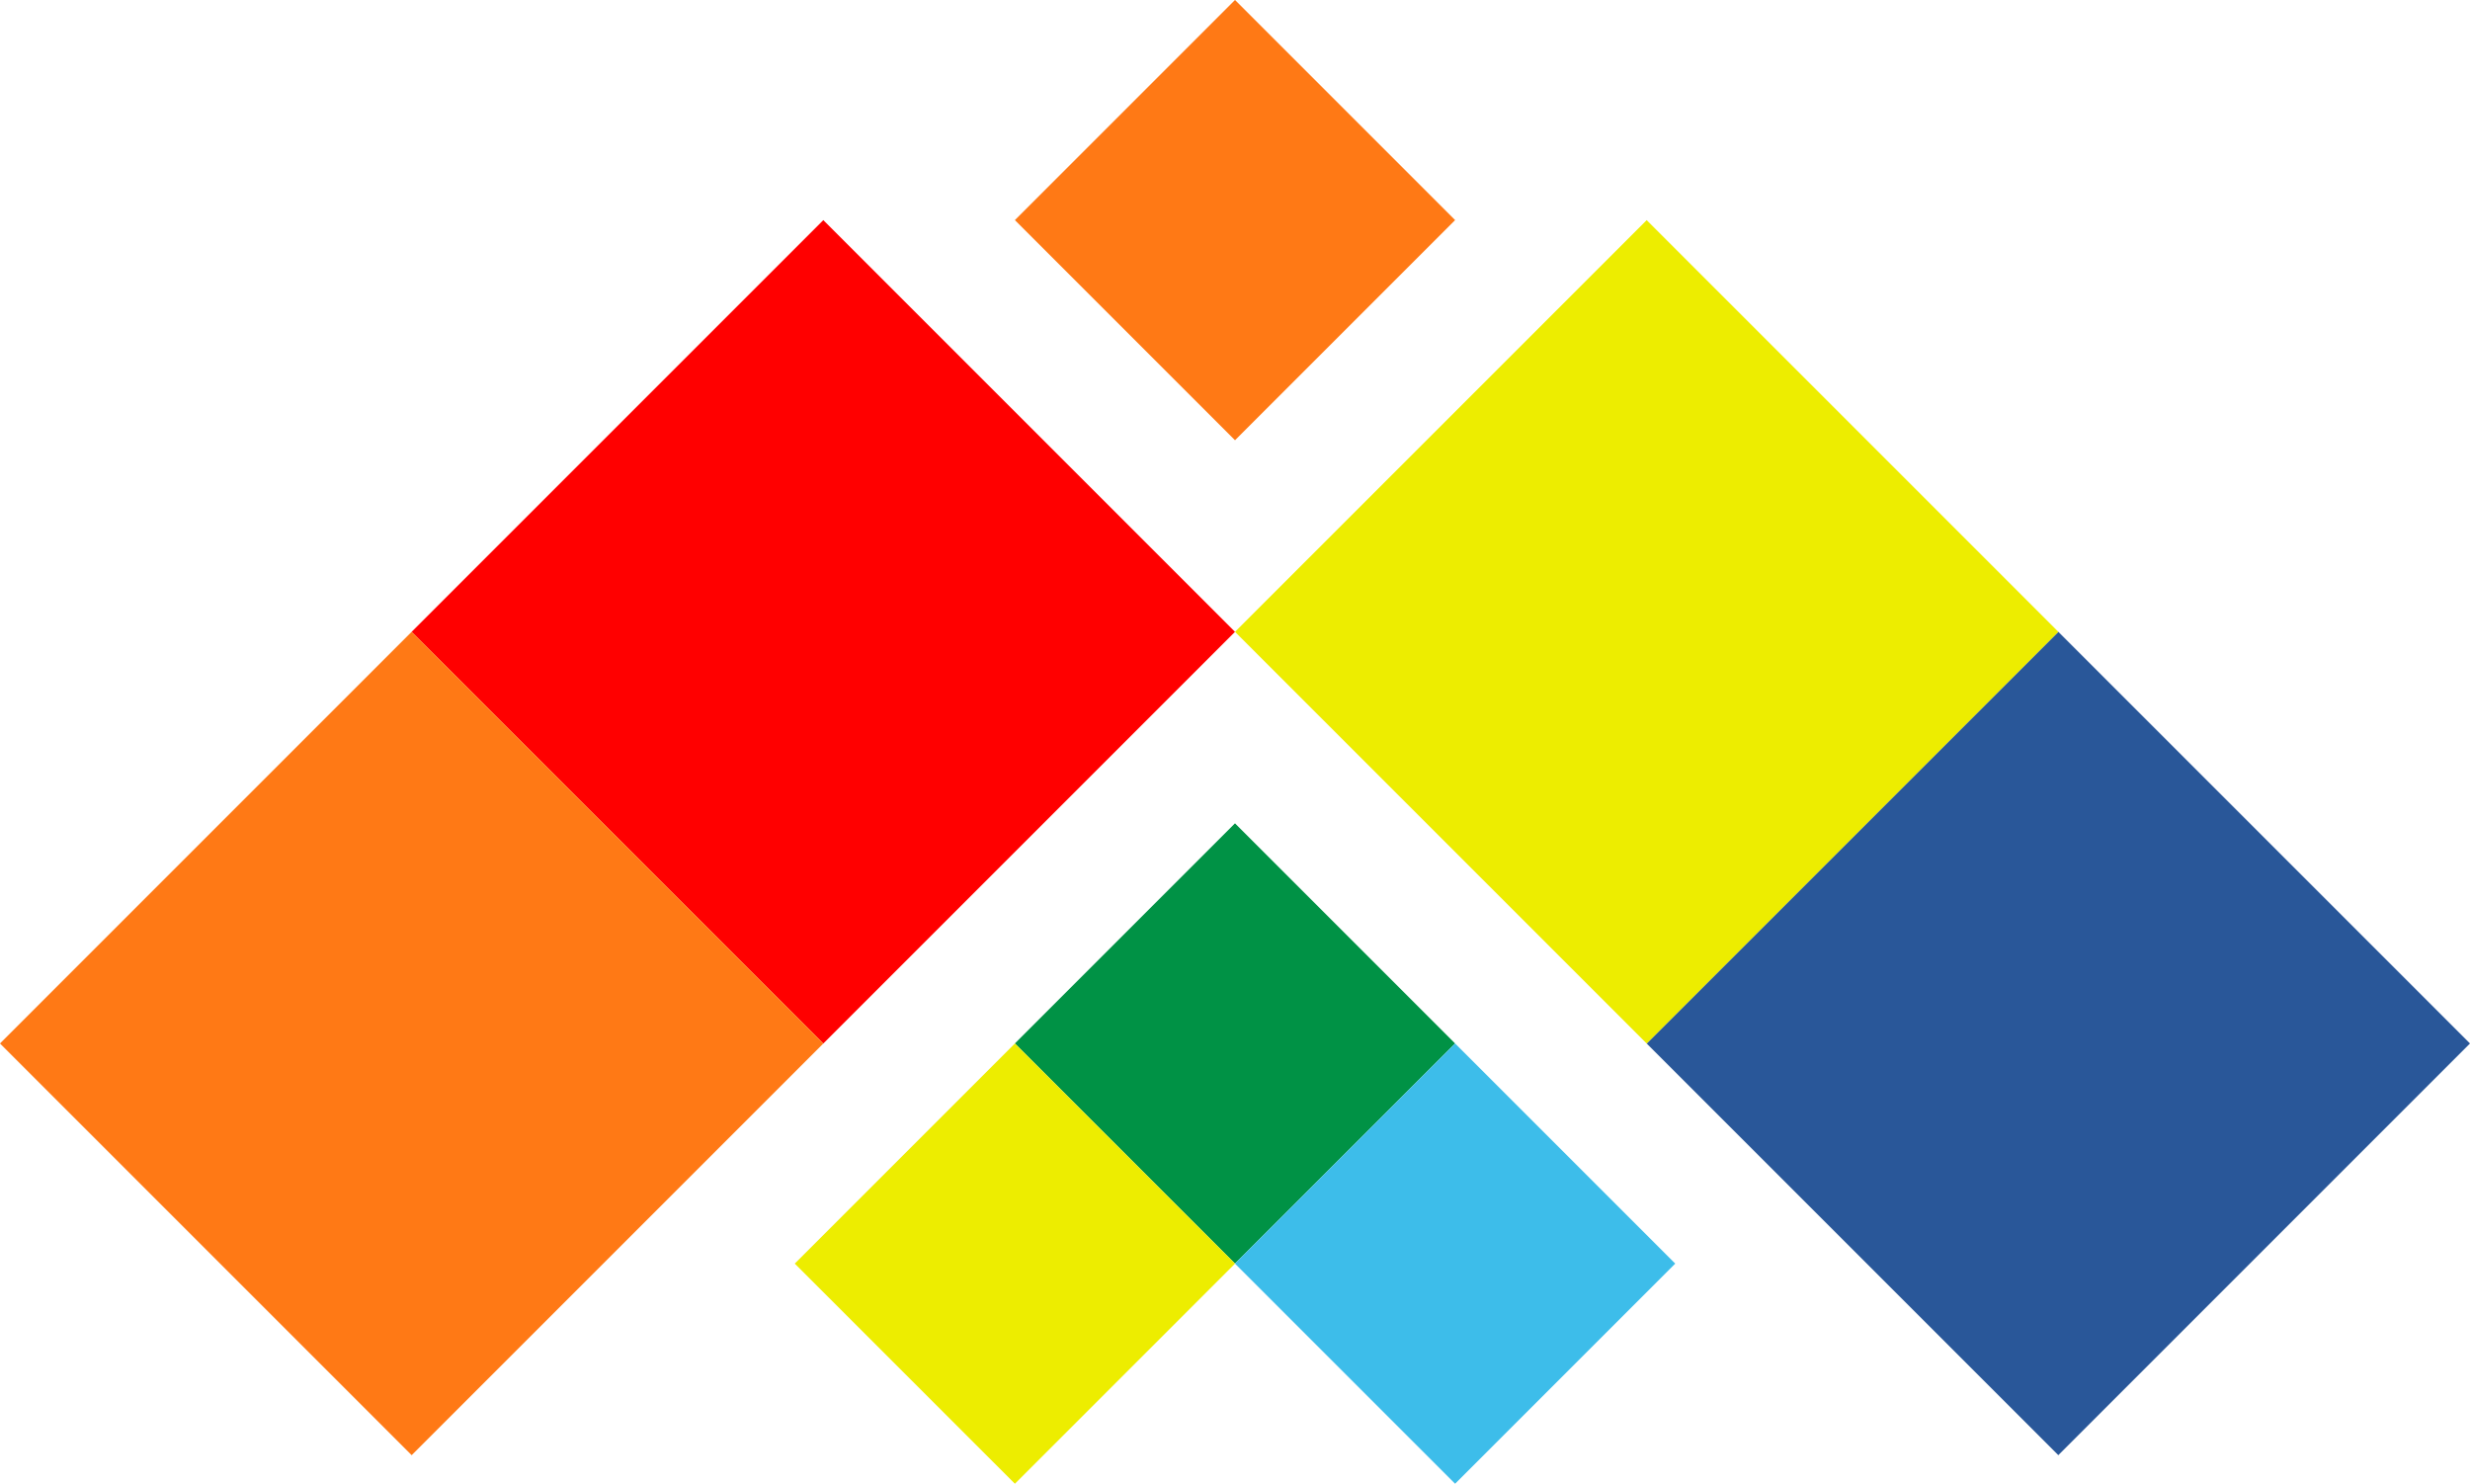 <svg xmlns="http://www.w3.org/2000/svg" viewBox="0 0 1016.48 610.59"><defs><style>.cls-1{fill:red;}.cls-2{fill:#ff7915;}.cls-3{fill:#009245;}.cls-4{fill:#eded00;}.cls-5{fill:#3dbdea;}.cls-6{fill:#295799;}</style></defs><g id="Layer_2" data-name="Layer 2"><g id="Layer_1-2" data-name="Layer 1"><rect class="cls-1" x="219.03" y="140.21" width="239.59" height="239.59" transform="translate(283.09 -163.43) rotate(45)"/><rect class="cls-2" x="49.62" y="309.62" width="239.59" height="239.59" transform="translate(353.26 5.98) rotate(45)"/><rect class="cls-3" x="444.18" y="365.36" width="128.11" height="128.11" transform="translate(452.5 -233.61) rotate(45)"/><rect class="cls-2" x="444.18" y="26.53" width="128.11" height="128.11" transform="translate(212.92 -332.85) rotate(45)"/><rect class="cls-4" x="353.6" y="455.95" width="128.11" height="128.11" transform="translate(490.03 -143.02) rotate(45)"/><rect class="cls-5" x="534.77" y="455.95" width="128.11" height="128.11" transform="translate(543.09 -271.13) rotate(45)"/><rect class="cls-6" x="727.27" y="309.62" width="239.59" height="239.59" transform="translate(551.74 -473.19) rotate(45)"/><rect class="cls-4" x="557.86" y="140.21" width="239.59" height="239.59" transform="translate(382.33 -403.02) rotate(45)"/></g></g></svg>